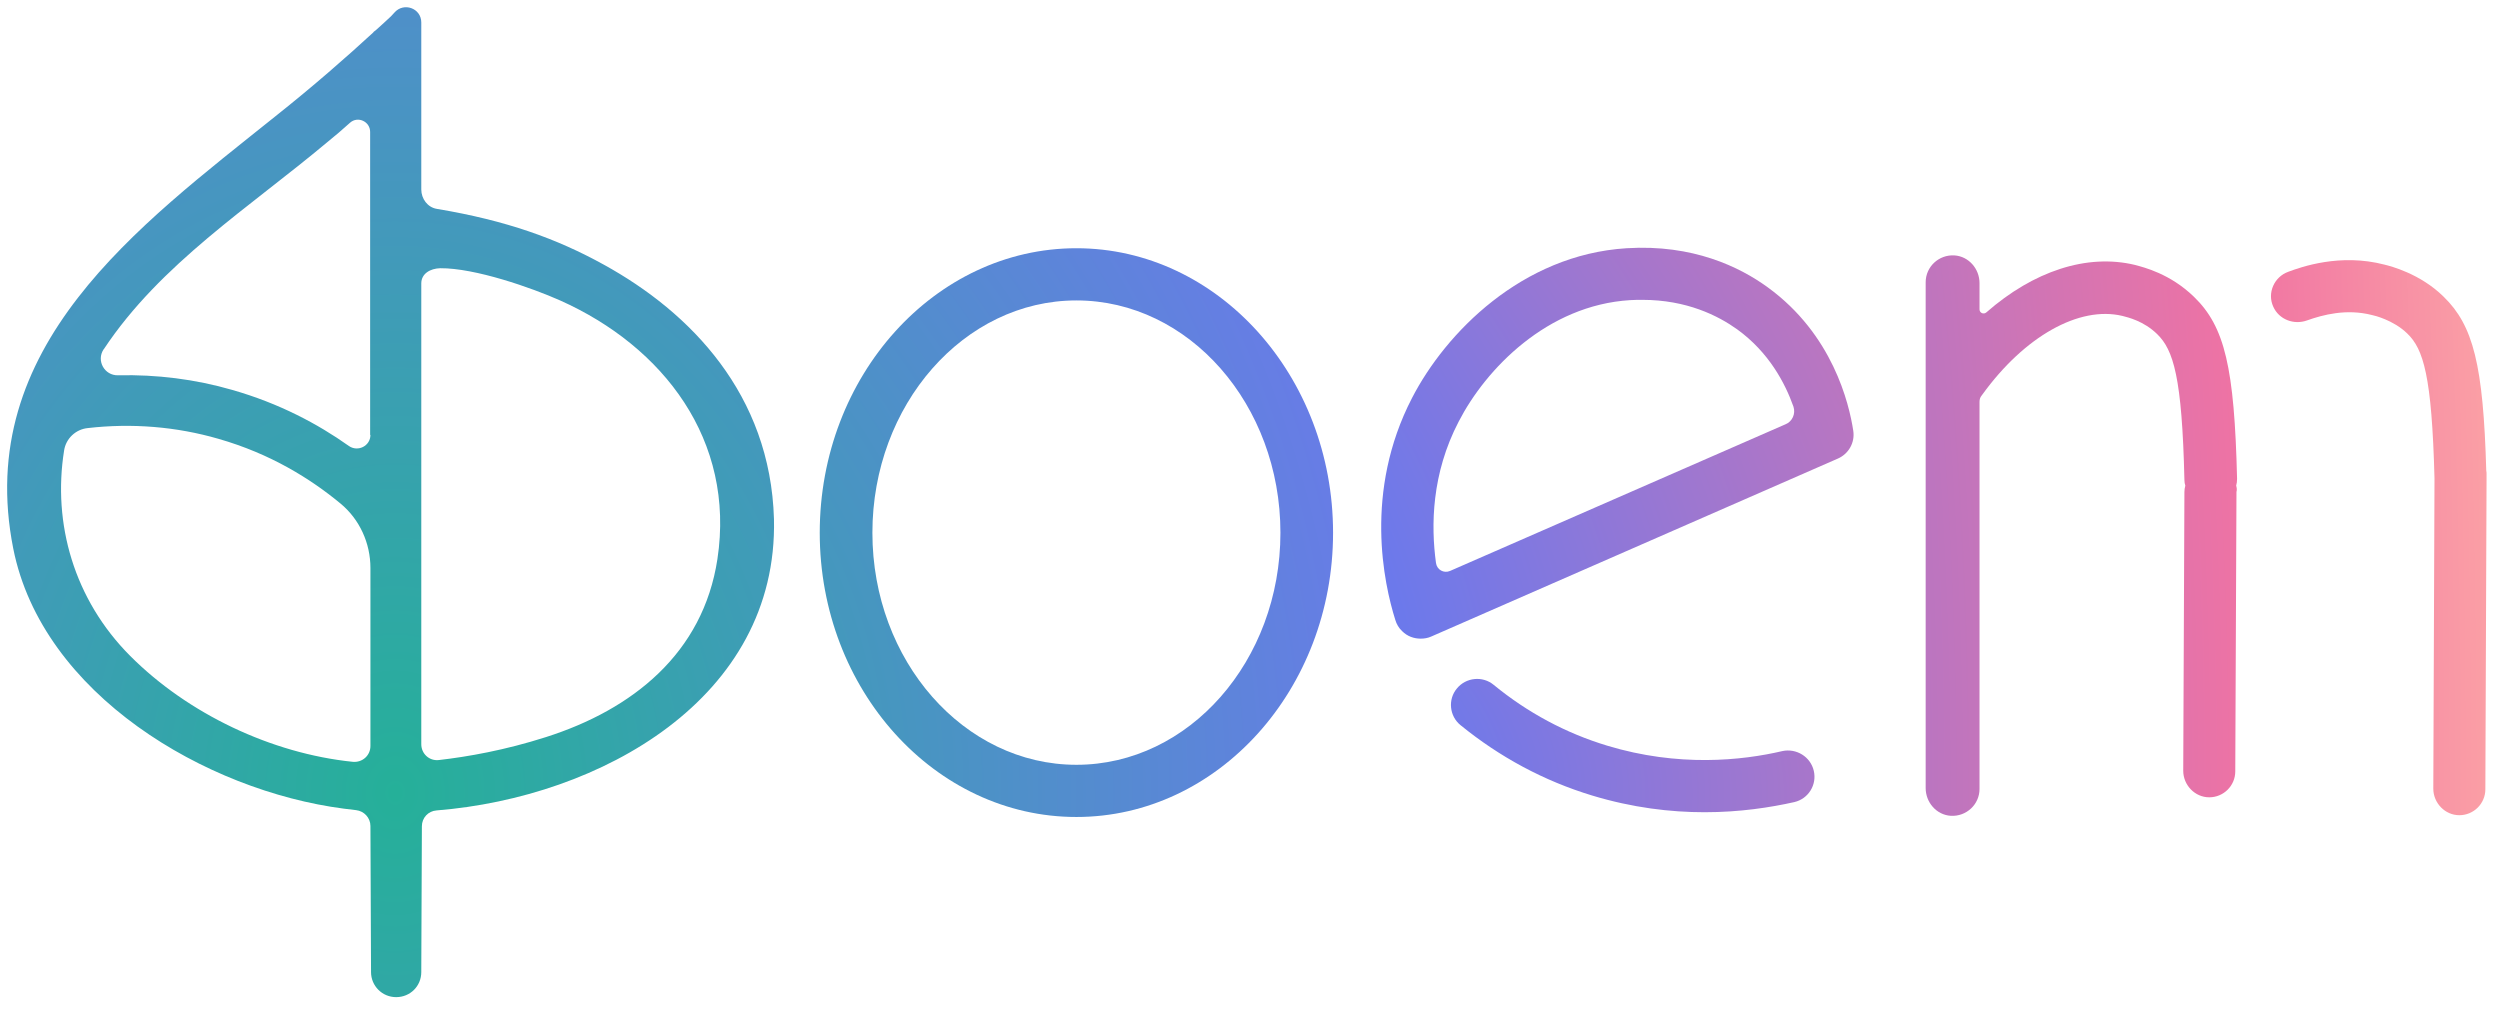 <?xml version="1.0" encoding="UTF-8" standalone="no"?>
<svg width="146px" height="59px" viewBox="0 0 146 59" version="1.1" xmlns="http://www.w3.org/2000/svg" xmlns:xlink="http://www.w3.org/1999/xlink" xmlns:sketch="http://www.bohemiancoding.com/sketch/ns">
    <!-- Generator: Sketch 3.2.2 (9983) - http://www.bohemiancoding.com/sketch -->
    <title>shape</title>
    <desc>Created with Sketch.</desc>
    <defs>
        <radialGradient cx="52.436%" cy="79.534%" fx="52.436%" fy="79.534%" r="283.055%" id="radialGradient-1">
            <stop stop-color="#25B099" offset="0%"></stop>
            <stop stop-color="#6C79EB" offset="47.57%"></stop>
            <stop stop-color="#F073A3" offset="85.1%"></stop>
            <stop stop-color="#FFB0A6" offset="100%"></stop>
        </radialGradient>
        <radialGradient cx="-79.962%" cy="96.052%" fx="-79.962%" fy="96.052%" r="422.883%" id="radialGradient-2">
            <stop stop-color="#25B099" offset="0%"></stop>
            <stop stop-color="#6C79EB" offset="47.57%"></stop>
            <stop stop-color="#F073A3" offset="85.1%"></stop>
            <stop stop-color="#FFB0A6" offset="100%"></stop>
        </radialGradient>
        <radialGradient cx="-205.757%" cy="139.881%" fx="-205.757%" fy="139.881%" r="459.549%" id="radialGradient-3">
            <stop stop-color="#25B099" offset="0%"></stop>
            <stop stop-color="#6C79EB" offset="47.57%"></stop>
            <stop stop-color="#F073A3" offset="85.1%"></stop>
            <stop stop-color="#FFB0A6" offset="100%"></stop>
        </radialGradient>
        <radialGradient cx="-286.536%" cy="86.734%" fx="-286.536%" fy="86.734%" r="597.122%" id="radialGradient-4">
            <stop stop-color="#25B099" offset="0%"></stop>
            <stop stop-color="#6C79EB" offset="47.57%"></stop>
            <stop stop-color="#F073A3" offset="85.1%"></stop>
            <stop stop-color="#FFB0A6" offset="100%"></stop>
        </radialGradient>
        <radialGradient cx="-486.949%" cy="96.198%" fx="-486.949%" fy="96.198%" r="697.086%" id="radialGradient-5">
            <stop stop-color="#25B099" offset="0%"></stop>
            <stop stop-color="#6C79EB" offset="47.57%"></stop>
            <stop stop-color="#F073A3" offset="85.1%"></stop>
            <stop stop-color="#FFB0A6" offset="100%"></stop>
        </radialGradient>
        <radialGradient cx="-863.586%" cy="96.277%" fx="-863.586%" fy="96.277%" r="1006.952%" id="radialGradient-6">
            <stop stop-color="#25B099" offset="0%"></stop>
            <stop stop-color="#6C79EB" offset="47.57%"></stop>
            <stop stop-color="#F073A3" offset="85.1%"></stop>
            <stop stop-color="#FFB0A6" offset="100%"></stop>
        </radialGradient>
    </defs>
    <g id="Page-2" stroke="none" stroke-width="1" fill="none" fill-rule="evenodd" sketch:type="MSPage">
        <g id="footer" sketch:type="MSArtboardGroup" transform="translate(-292, -1195)">
            <g sketch:type="MSLayerGroup" transform="translate(0, 1026)" id="shape">
                <g transform="translate(292.25, 169.25)" sketch:type="MSShapeGroup">
                    <path d="M35.01,15.205 C32.267,13.69 29.332,12.628 25.261,11.948 C24.72,11.861 24.353,11.356 24.353,10.816 L24.353,2.613 L24.353,1.062 C24.353,0.226 23.322,-0.139 22.781,0.488 C22.711,0.557 22.641,0.644 22.589,0.697 C22.309,0.958 22.03,1.219 21.715,1.498 C21.61,1.585 21.558,1.62 21.558,1.62 L21.558,1.637 C19.986,3.083 18.081,4.755 15.845,6.532 C7.809,12.976 -1.817,19.978 0.524,31.787 C2.219,40.304 11.775,45.93 19.828,46.975 C20.073,47.01 20.3,47.027 20.545,47.062 C21.016,47.114 21.383,47.515 21.383,47.985 L21.418,56.398 L21.418,56.52 C21.418,57.321 22.064,57.983 22.886,57.983 C23.707,57.983 24.353,57.338 24.353,56.52 L24.353,56.398 L24.388,48.002 C24.388,47.515 24.755,47.114 25.244,47.079 C34.8,46.313 45.195,40.548 44.95,30.062 C44.74,22.782 40.076,17.992 35.01,15.205 L35.01,15.205 Z M21.383,43.317 C21.383,43.874 20.911,44.292 20.352,44.24 C15.601,43.753 10.727,41.436 7.355,38.057 C4.07,34.765 2.813,30.324 3.494,26.056 C3.599,25.36 4.175,24.82 4.874,24.75 C7.442,24.454 10.045,24.663 12.508,25.377 C15.548,26.248 17.889,27.711 19.636,29.157 C20.754,30.08 21.383,31.473 21.383,32.919 L21.383,43.317 L21.383,43.317 Z M21.383,25.151 C21.383,25.795 20.649,26.161 20.125,25.795 C18.308,24.506 16.055,23.305 13.312,22.521 C11.146,21.894 8.892,21.615 6.639,21.667 C5.852,21.685 5.363,20.814 5.8,20.152 L5.817,20.135 C9.119,15.153 14.343,11.844 18.85,8.064 C19.322,7.681 19.776,7.298 20.195,6.915 C20.649,6.514 21.366,6.845 21.366,7.455 L21.366,25.151 L21.383,25.151 Z M41.648,32.396 C40.81,37.918 36.669,41.192 31.638,42.795 C29.245,43.561 27.061,43.944 25.384,44.136 C24.825,44.205 24.353,43.77 24.353,43.213 L24.353,16.303 C24.353,15.728 24.877,15.432 25.454,15.414 C27.498,15.397 30.817,16.564 32.459,17.295 C38.504,19.995 42.696,25.464 41.648,32.396 L41.648,32.396 Z" id="XMLID_142_" fill="url(#radialGradient-1)"></path>
                    <path d="M62.612,14.247 C54.349,14.247 47.623,21.702 47.623,30.864 C47.623,40.025 54.349,47.462 62.612,47.462 C70.875,47.462 77.601,40.008 77.601,30.864 C77.601,21.72 70.875,14.247 62.612,14.247 L62.612,14.247 Z M62.612,44.414 C56.043,44.414 50.698,38.336 50.698,30.864 C50.698,23.392 56.043,17.295 62.612,17.295 C69.181,17.295 74.527,23.374 74.527,30.864 C74.527,38.353 69.181,44.414 62.612,44.414 L62.612,44.414 Z" id="XMLID_153_" fill="url(#radialGradient-2)"></path>
                    <path d="M102.985,16.529 C101.36,15.345 98.617,14.004 94.739,14.247 C88.625,14.631 84.17,19.194 82.213,22.991 C79.383,28.46 80.571,33.842 81.235,35.95 C81.305,36.193 81.445,36.437 81.637,36.611 C81.934,36.908 82.318,37.047 82.72,37.047 C82.93,37.047 83.139,37.012 83.331,36.925 L107.09,26.527 C107.719,26.248 108.086,25.586 107.981,24.907 C107.737,23.305 106.776,19.281 102.985,16.529 L102.985,16.529 Z M104.033,24.524 L84.432,33.093 C84.065,33.25 83.663,33.023 83.611,32.623 C83.314,30.446 83.349,27.415 84.939,24.367 C86.528,21.284 90.11,17.574 94.949,17.278 C95.193,17.261 95.438,17.261 95.665,17.261 C98.251,17.261 100.085,18.184 101.203,18.985 C103.055,20.326 103.998,22.12 104.487,23.496 C104.627,23.914 104.417,24.367 104.033,24.524 L104.033,24.524 Z" id="XMLID_156_" fill="url(#radialGradient-3)"></path>
                    <path d="M103.841,43.613 C101.465,44.171 97.761,44.554 93.621,43.3 C91.193,42.568 88.957,41.366 86.983,39.747 C86.336,39.207 85.358,39.311 84.834,39.956 C84.292,40.6 84.397,41.575 85.043,42.098 C87.332,43.962 89.917,45.355 92.73,46.208 C95.089,46.923 97.307,47.184 99.299,47.184 C101.36,47.184 103.142,46.905 104.54,46.592 C105.361,46.4 105.867,45.581 105.675,44.763 C105.483,43.944 104.662,43.439 103.841,43.613 L103.841,43.613 Z" id="XMLID_157_" fill="url(#radialGradient-4)"></path>
                    <path d="M130.343,28.112 C130.378,27.99 130.395,27.85 130.395,27.711 C130.238,21.214 129.679,18.828 127.88,17.086 C126.482,15.728 124.945,15.362 124.438,15.223 C121.625,14.544 118.498,15.589 115.755,17.992 C115.598,18.132 115.354,18.027 115.354,17.818 L115.354,16.285 C115.354,15.449 114.725,14.718 113.886,14.665 C112.978,14.613 112.209,15.327 112.209,16.233 L112.209,45.773 C112.209,46.609 112.838,47.341 113.677,47.393 C114.585,47.445 115.354,46.731 115.354,45.825 L115.354,23.217 C115.354,23.078 115.389,22.956 115.476,22.852 C115.493,22.834 115.511,22.799 115.528,22.782 C117.974,19.403 121.171,17.592 123.704,18.201 C124.036,18.288 124.945,18.497 125.731,19.264 C126.674,20.187 127.181,21.754 127.32,27.781 C127.32,27.903 127.338,28.007 127.373,28.112 L127.373,28.112 C127.338,28.234 127.32,28.356 127.32,28.477 L127.251,44.763 C127.251,45.599 127.932,46.313 128.77,46.313 L128.77,46.313 C129.609,46.313 130.29,45.634 130.29,44.798 L130.36,28.477 C130.395,28.356 130.378,28.234 130.343,28.112 L130.343,28.112 L130.343,28.112 Z" id="XMLID_158_" fill="url(#radialGradient-5)"></path>
                    <path d="M144.965,27.432 C144.965,27.363 144.965,27.311 144.948,27.241 C144.773,21.075 144.196,18.759 142.449,17.069 C141.087,15.728 139.357,15.292 139.008,15.205 C136.405,14.526 134.134,15.345 133.383,15.623 C132.561,15.92 132.142,16.86 132.509,17.661 C132.841,18.41 133.714,18.741 134.483,18.462 C135.409,18.132 136.789,17.766 138.274,18.149 L138.344,18.166 C138.361,18.166 139.514,18.428 140.336,19.229 C141.279,20.135 141.768,21.702 141.925,27.694 L141.855,45.808 C141.855,46.644 142.537,47.358 143.375,47.358 L143.375,47.358 C144.214,47.358 144.895,46.679 144.895,45.843 L144.965,27.711 L144.965,27.676 L144.965,27.659 L144.965,27.432 L144.965,27.432 Z" id="XMLID_159_" fill="url(#radialGradient-6)"></path>
                </g>
            </g>
        </g>
    </g>
</svg>